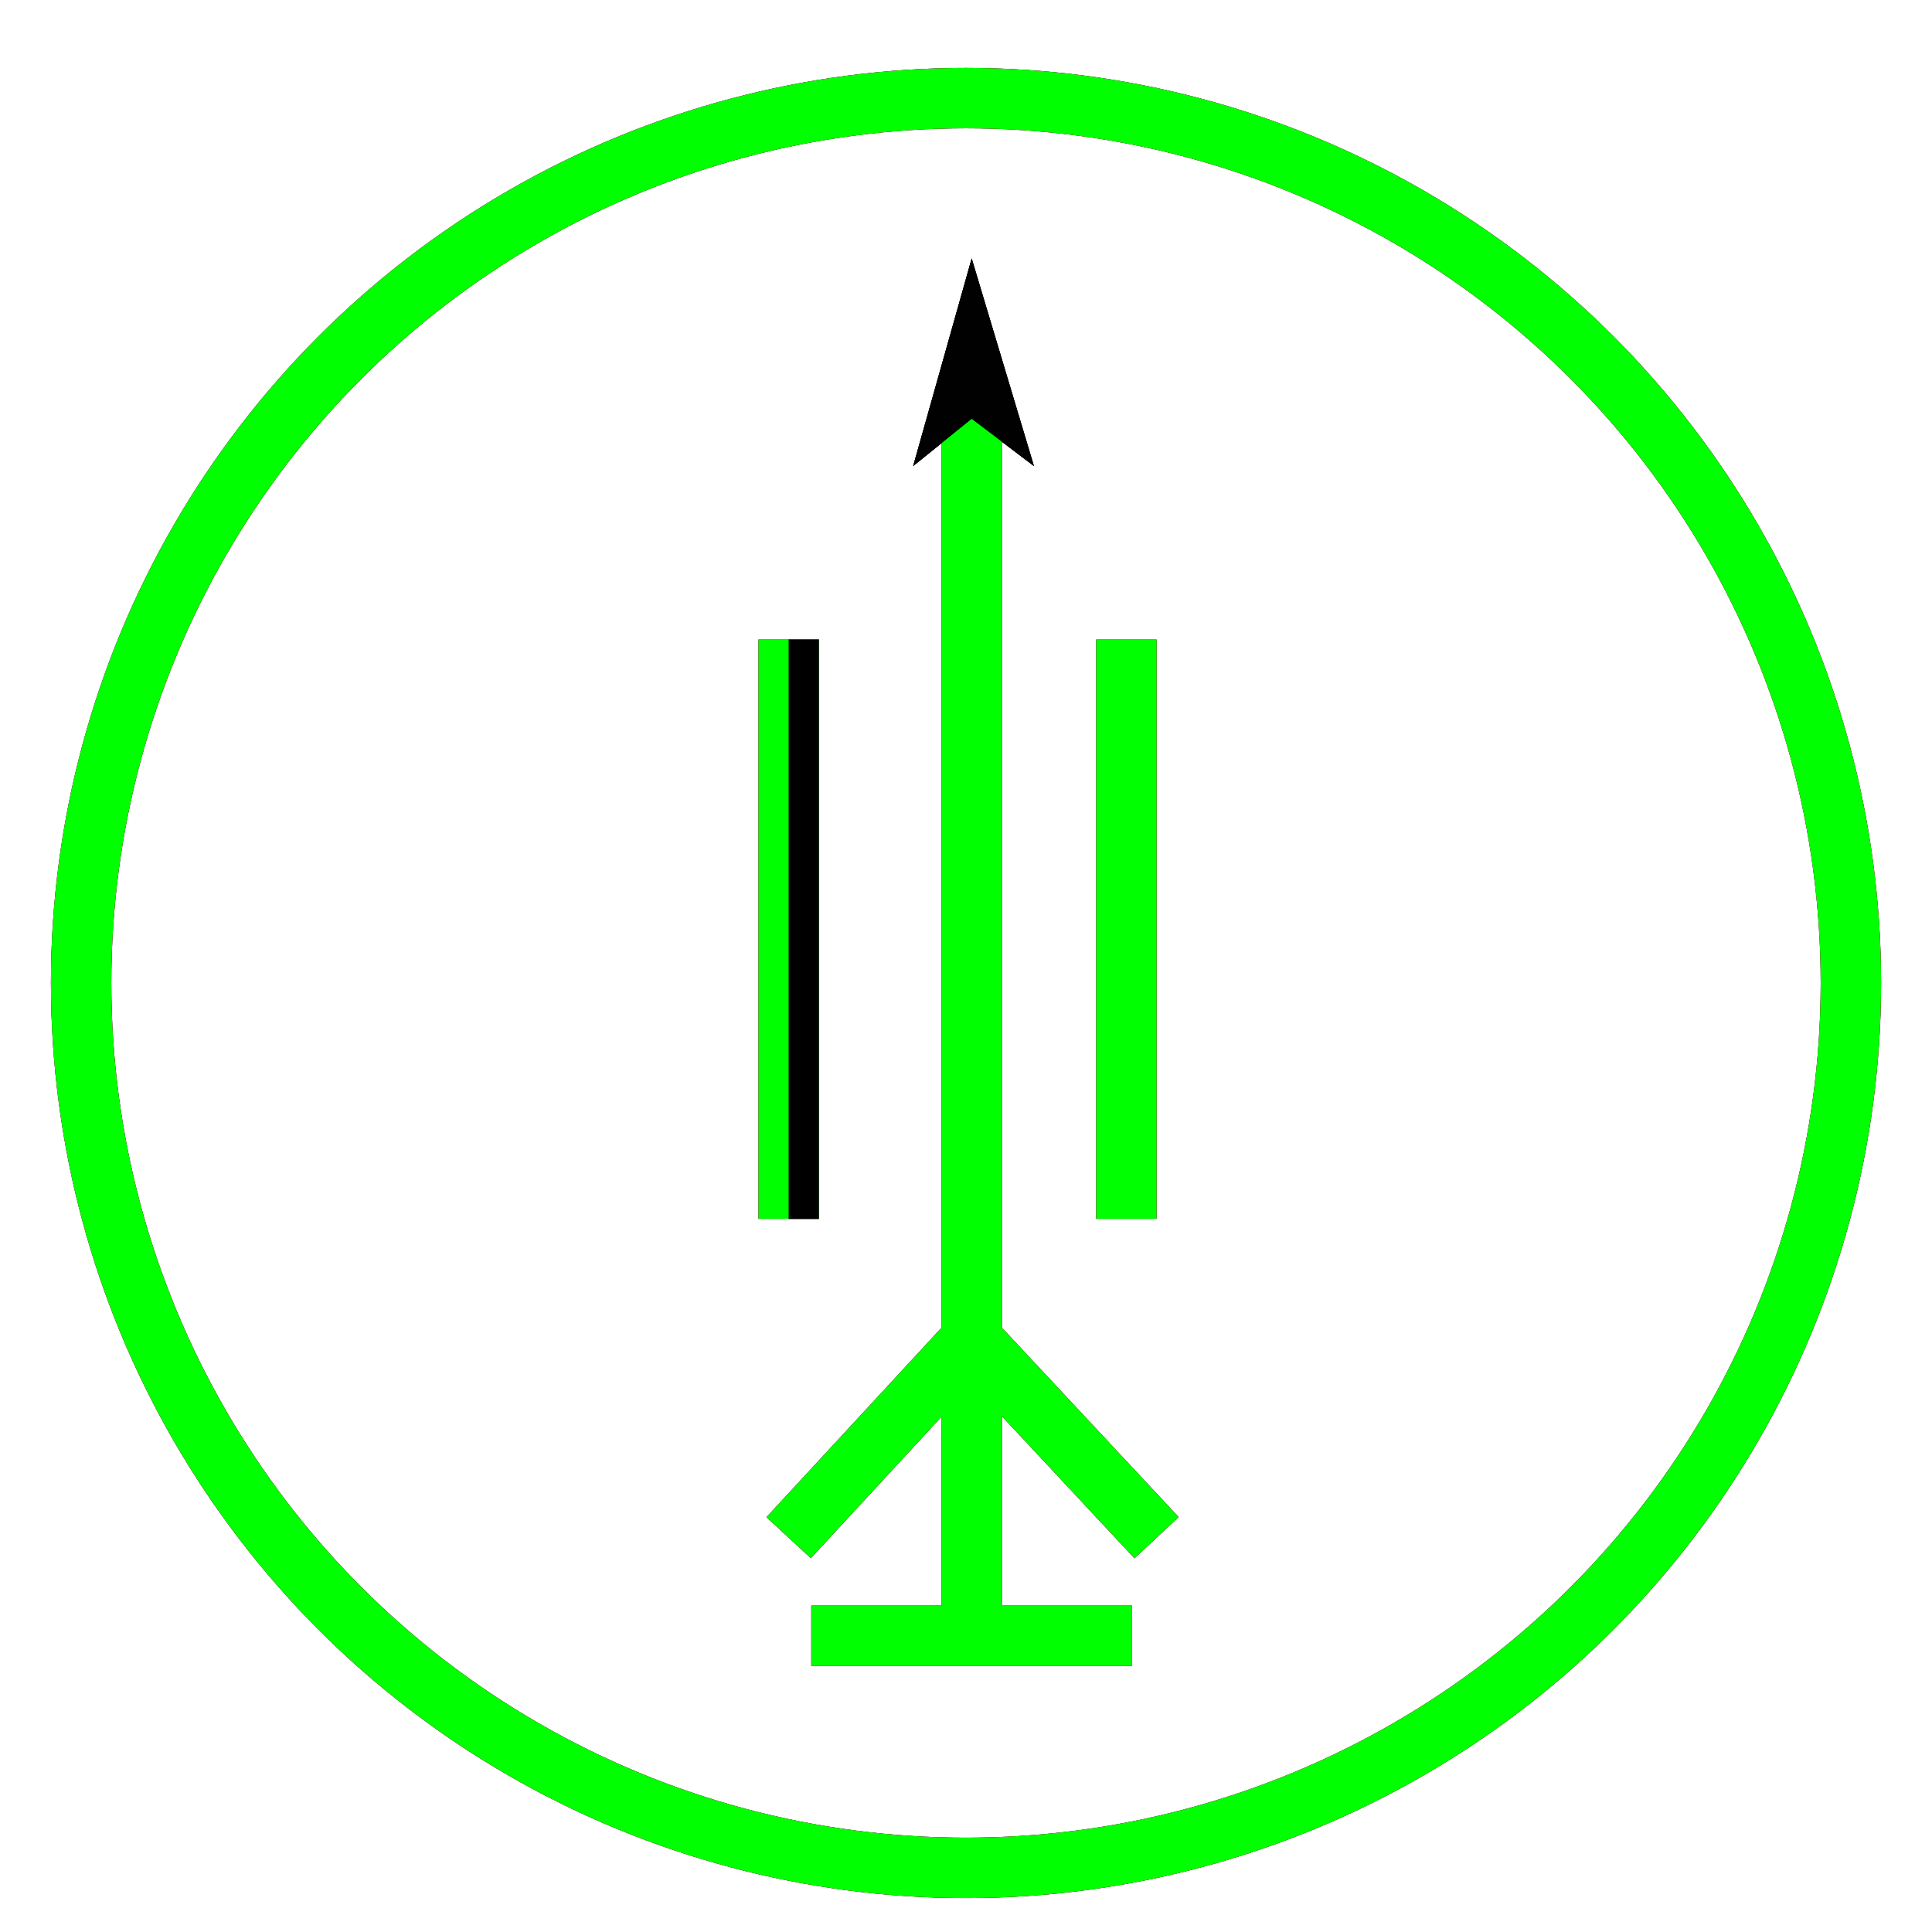 <?xml version="1.0" encoding="utf-8"?>
<!-- Generator: Adobe Illustrator 14.0.0, SVG Export Plug-In . SVG Version: 6.00 Build 43363)  -->
<!DOCTYPE svg PUBLIC "-//W3C//DTD SVG 1.1//EN" "http://www.w3.org/Graphics/SVG/1.1/DTD/svg11.dtd">
<svg version="1.1" id="图层_1" xmlns="http://www.w3.org/2000/svg" xmlns:xlink="http://www.w3.org/1999/xlink" x="0px" y="0px"
	 width="64px" height="64px" viewBox="0 0 64 64" enable-background="new 0 0 64 64" xml:space="preserve">
<g id="Blue">
	<circle fill="none" stroke="#0000FF" stroke-width="2" cx="32" cy="32.563" r="29.313"/>
	<line fill="none" stroke="#0000FF" stroke-width="2" x1="26.875" y1="54.188" x2="37.5" y2="54.188"/>
	<line fill="none" stroke="#0000FF" stroke-width="2" x1="32.188" y1="54.188" x2="32.188" y2="13.875"/>
	<line fill="none" stroke="#0000FF" stroke-width="2" x1="37.313" y1="21.188" x2="37.313" y2="40.375"/>
	<line fill="none" stroke="#0000FF" stroke-width="2" x1="26.125" y1="21.188" x2="26.125" y2="40.375"/>
	<line fill="none" stroke="#000000" x1="26.625" y1="21.188" x2="26.625" y2="40.375"/>
	<line fill="none" stroke="#0000FF" stroke-width="2" x1="32.188" y1="44.375" x2="38.313" y2="50.938"/>
	<line fill="none" stroke="#0000FF" stroke-width="2" x1="32.188" y1="44.375" x2="26.125" y2="50.938"/>
	<polygon fill="#000100" points="32.188,13.875 30.25,15.438 32.188,8.563 34.25,15.438 	"/>
</g>
<g id="Red">
	<circle fill="none" stroke="#FF0000" stroke-width="2" cx="32" cy="32.563" r="29.313"/>
	<line fill="none" stroke="#FF0000" stroke-width="2" x1="26.875" y1="54.188" x2="37.5" y2="54.188"/>
	<line fill="none" stroke="#FF0000" stroke-width="2" x1="32.188" y1="54.188" x2="32.188" y2="13.875"/>
	<line fill="none" stroke="#FF0000" stroke-width="2" x1="37.313" y1="21.188" x2="37.313" y2="40.375"/>
	<line fill="none" stroke="#FF0000" stroke-width="2" x1="26.125" y1="21.188" x2="26.125" y2="40.375"/>
	<line fill="none" stroke="#000000" x1="26.625" y1="21.188" x2="26.625" y2="40.375"/>
	<line fill="none" stroke="#FF0000" stroke-width="2" x1="32.188" y1="44.375" x2="38.313" y2="50.938"/>
	<line fill="none" stroke="#FF0000" stroke-width="2" x1="32.188" y1="44.375" x2="26.125" y2="50.938"/>
	<polygon fill="#000100" points="32.188,13.875 30.25,15.438 32.188,8.563 34.25,15.438 	"/>
</g>
<g id="White">
	<circle fill="none" stroke="#00FF00" stroke-width="2" cx="32" cy="32.563" r="29.313"/>
	<line fill="none" stroke="#00FF00" stroke-width="2" x1="26.875" y1="54.188" x2="37.5" y2="54.188"/>
	<line fill="none" stroke="#00FF00" stroke-width="2" x1="32.188" y1="54.188" x2="32.188" y2="13.875"/>
	<line fill="none" stroke="#00FF00" stroke-width="2" x1="37.313" y1="21.188" x2="37.313" y2="40.375"/>
	<line fill="none" stroke="#00FF00" stroke-width="2" x1="26.125" y1="21.188" x2="26.125" y2="40.375"/>
	<line fill="none" stroke="#000000" x1="26.625" y1="21.188" x2="26.625" y2="40.375"/>
	<line fill="none" stroke="#00FF00" stroke-width="2" x1="32.188" y1="44.375" x2="38.313" y2="50.938"/>
	<line fill="none" stroke="#00FF00" stroke-width="2" x1="32.188" y1="44.375" x2="26.125" y2="50.938"/>
	<polygon fill="#000100" points="32.188,13.875 30.25,15.438 32.188,8.563 34.25,15.438 	"/>
</g>
</svg>
